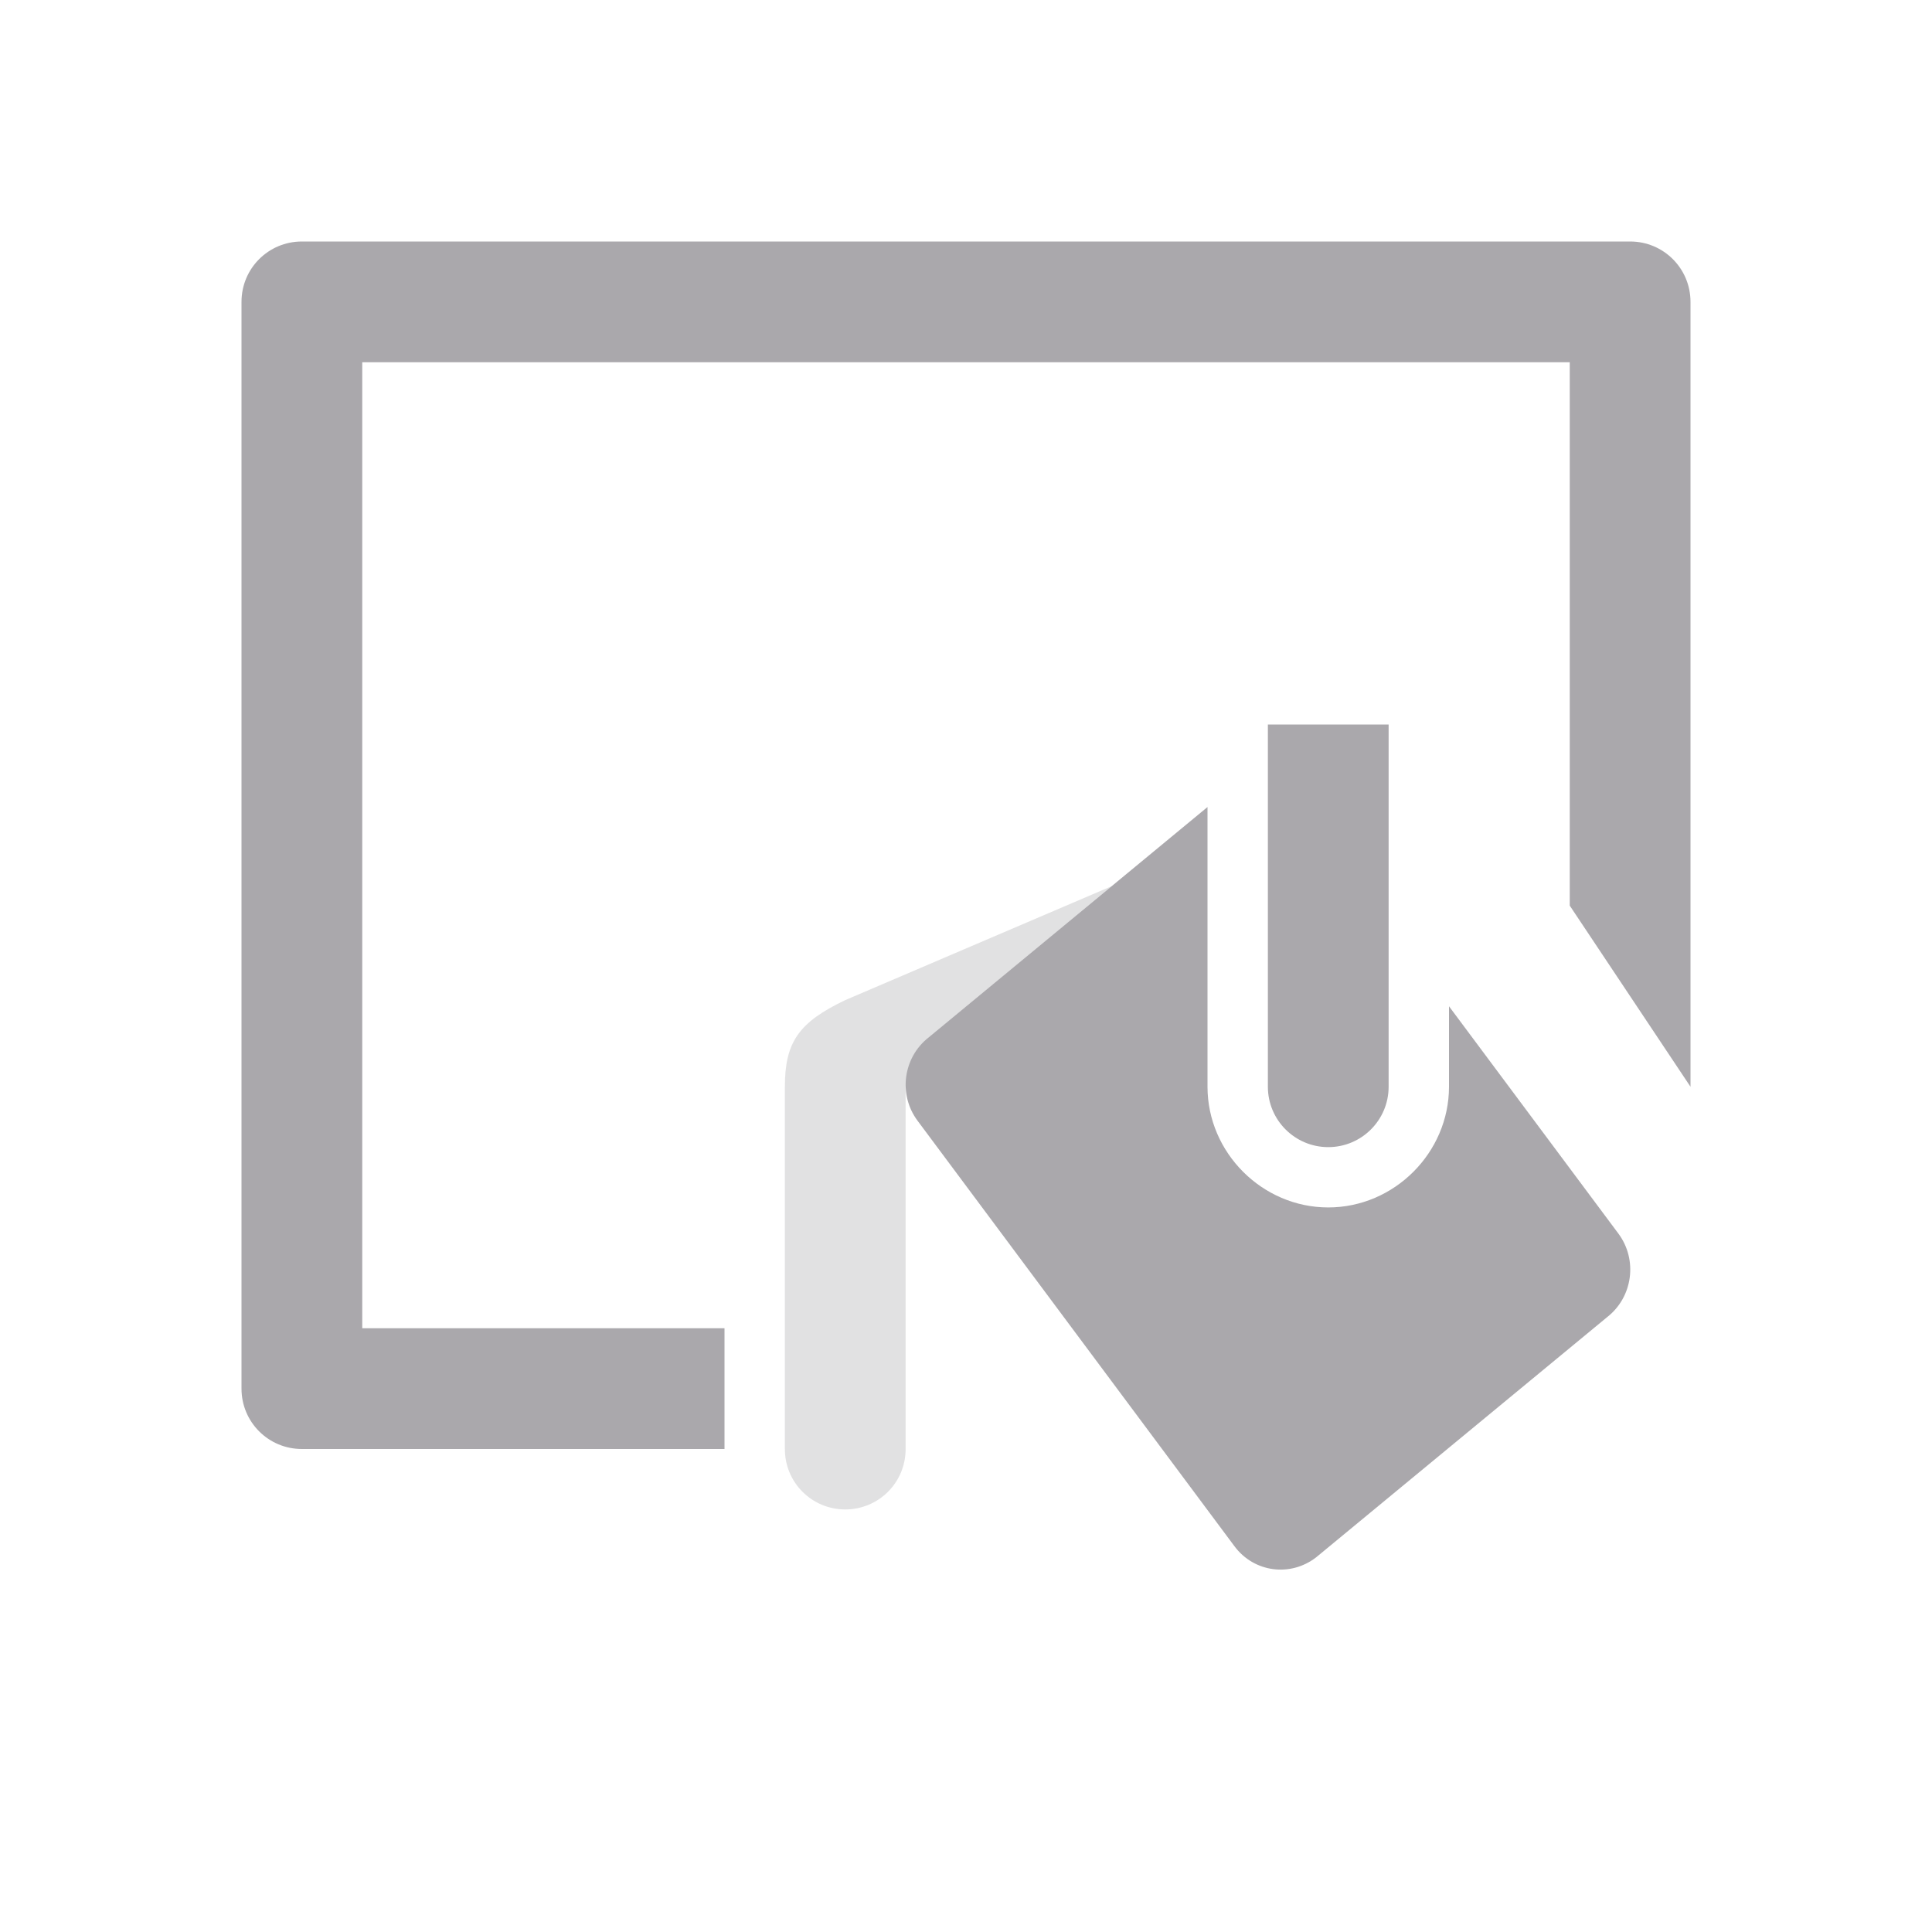 <svg height="32" viewBox="0 0 32 32" width="32" xmlns="http://www.w3.org/2000/svg"><g fill="#aaa8ac"><path d="m5 4c-.554 0-1 .446-1 1v18c0 .554.446 1 1 1h7v-2h-6v-16h20v9l2 3v-13c0-.554-.446-1-1-1zm16 8v6c0 .552.448 1 1 1s1-.448 1-1v-6zm-1 1.367-4.615 3.812c-.427.333-.511.949-.188 1.383l5.25 7.049c.323.434.927.514 1.354.182l4.818-3.977c.427-.333.509-.951.186-1.385l-2.805-3.764v1.332c0 1.093-.907 2-2 2s-2-.907-2-2z"/><path d="m6.412 3.678-4.412 1.887c-.766.366-1 .692-1 1.436v6c0 .554.446 1 1 1s1-.446 1-1v-6h.018c-.009-.308.107-.617.367-.82z" opacity=".35" transform="translate(12 11)"/></g></svg>